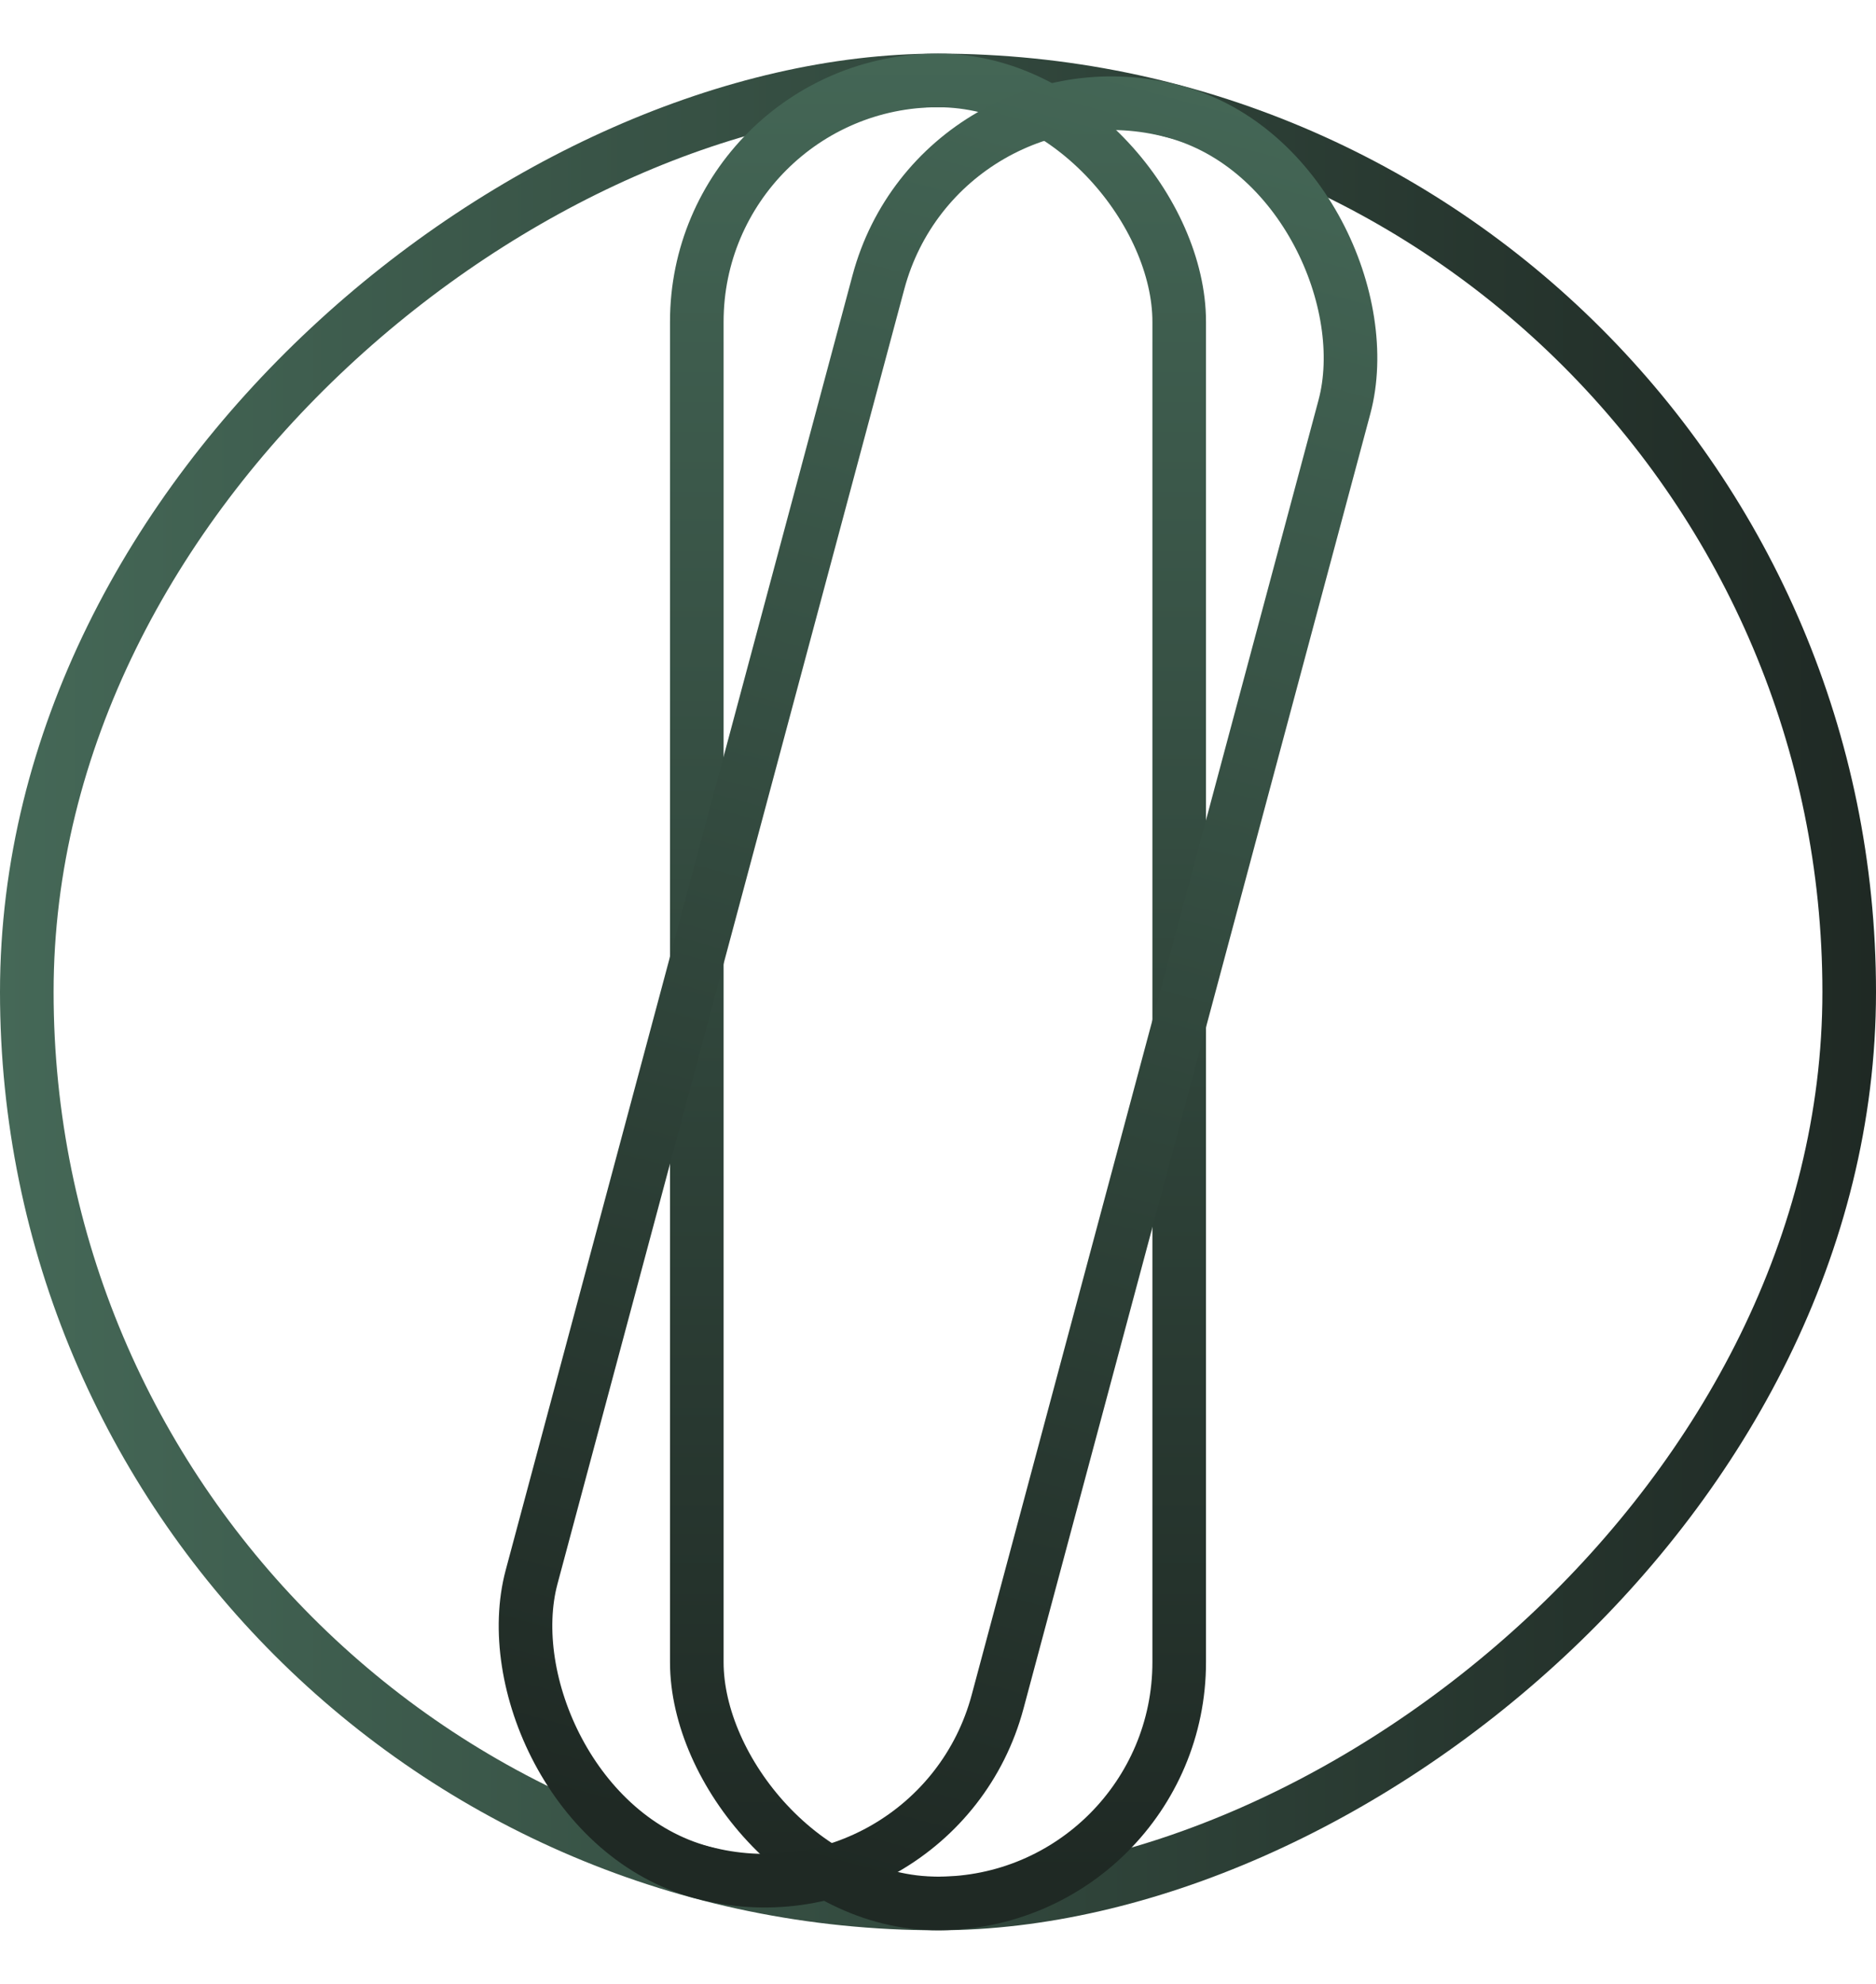 <svg width="70" height="74" viewBox="0 0 70 74" fill="none" xmlns="http://www.w3.org/2000/svg">
<rect x="69" y="3" width="68" height="68" rx="34" transform="rotate(90 69 3)" stroke="url(#paint0_linear_354_12624)" stroke-width="2"/>
<rect x="44" y="71" width="18" height="68" rx="9" transform="rotate(-180 44 71)" stroke="url(#paint1_linear_354_12624)" stroke-width="2"/>
<rect x="34.894" y="72.171" width="18" height="68" rx="9" transform="rotate(-165 34.894 72.171)" stroke="url(#paint2_linear_354_12624)" stroke-width="2"/>
<defs>
<linearGradient id="paint0_linear_354_12624" x1="105" y1="72" x2="105" y2="2" gradientUnits="userSpaceOnUse">
<stop stop-color="#456857"/>
<stop offset="1" stop-color="#1F2924"/>
</linearGradient>
<linearGradient id="paint1_linear_354_12624" x1="55" y1="142" x2="55" y2="72" gradientUnits="userSpaceOnUse">
<stop stop-color="#456857"/>
<stop offset="1" stop-color="#1F2924"/>
</linearGradient>
<linearGradient id="paint2_linear_354_12624" x1="45.601" y1="143.396" x2="45.601" y2="73.396" gradientUnits="userSpaceOnUse">
<stop stop-color="#456857"/>
<stop offset="1" stop-color="#1F2924"/>
</linearGradient>
</defs>
</svg>
